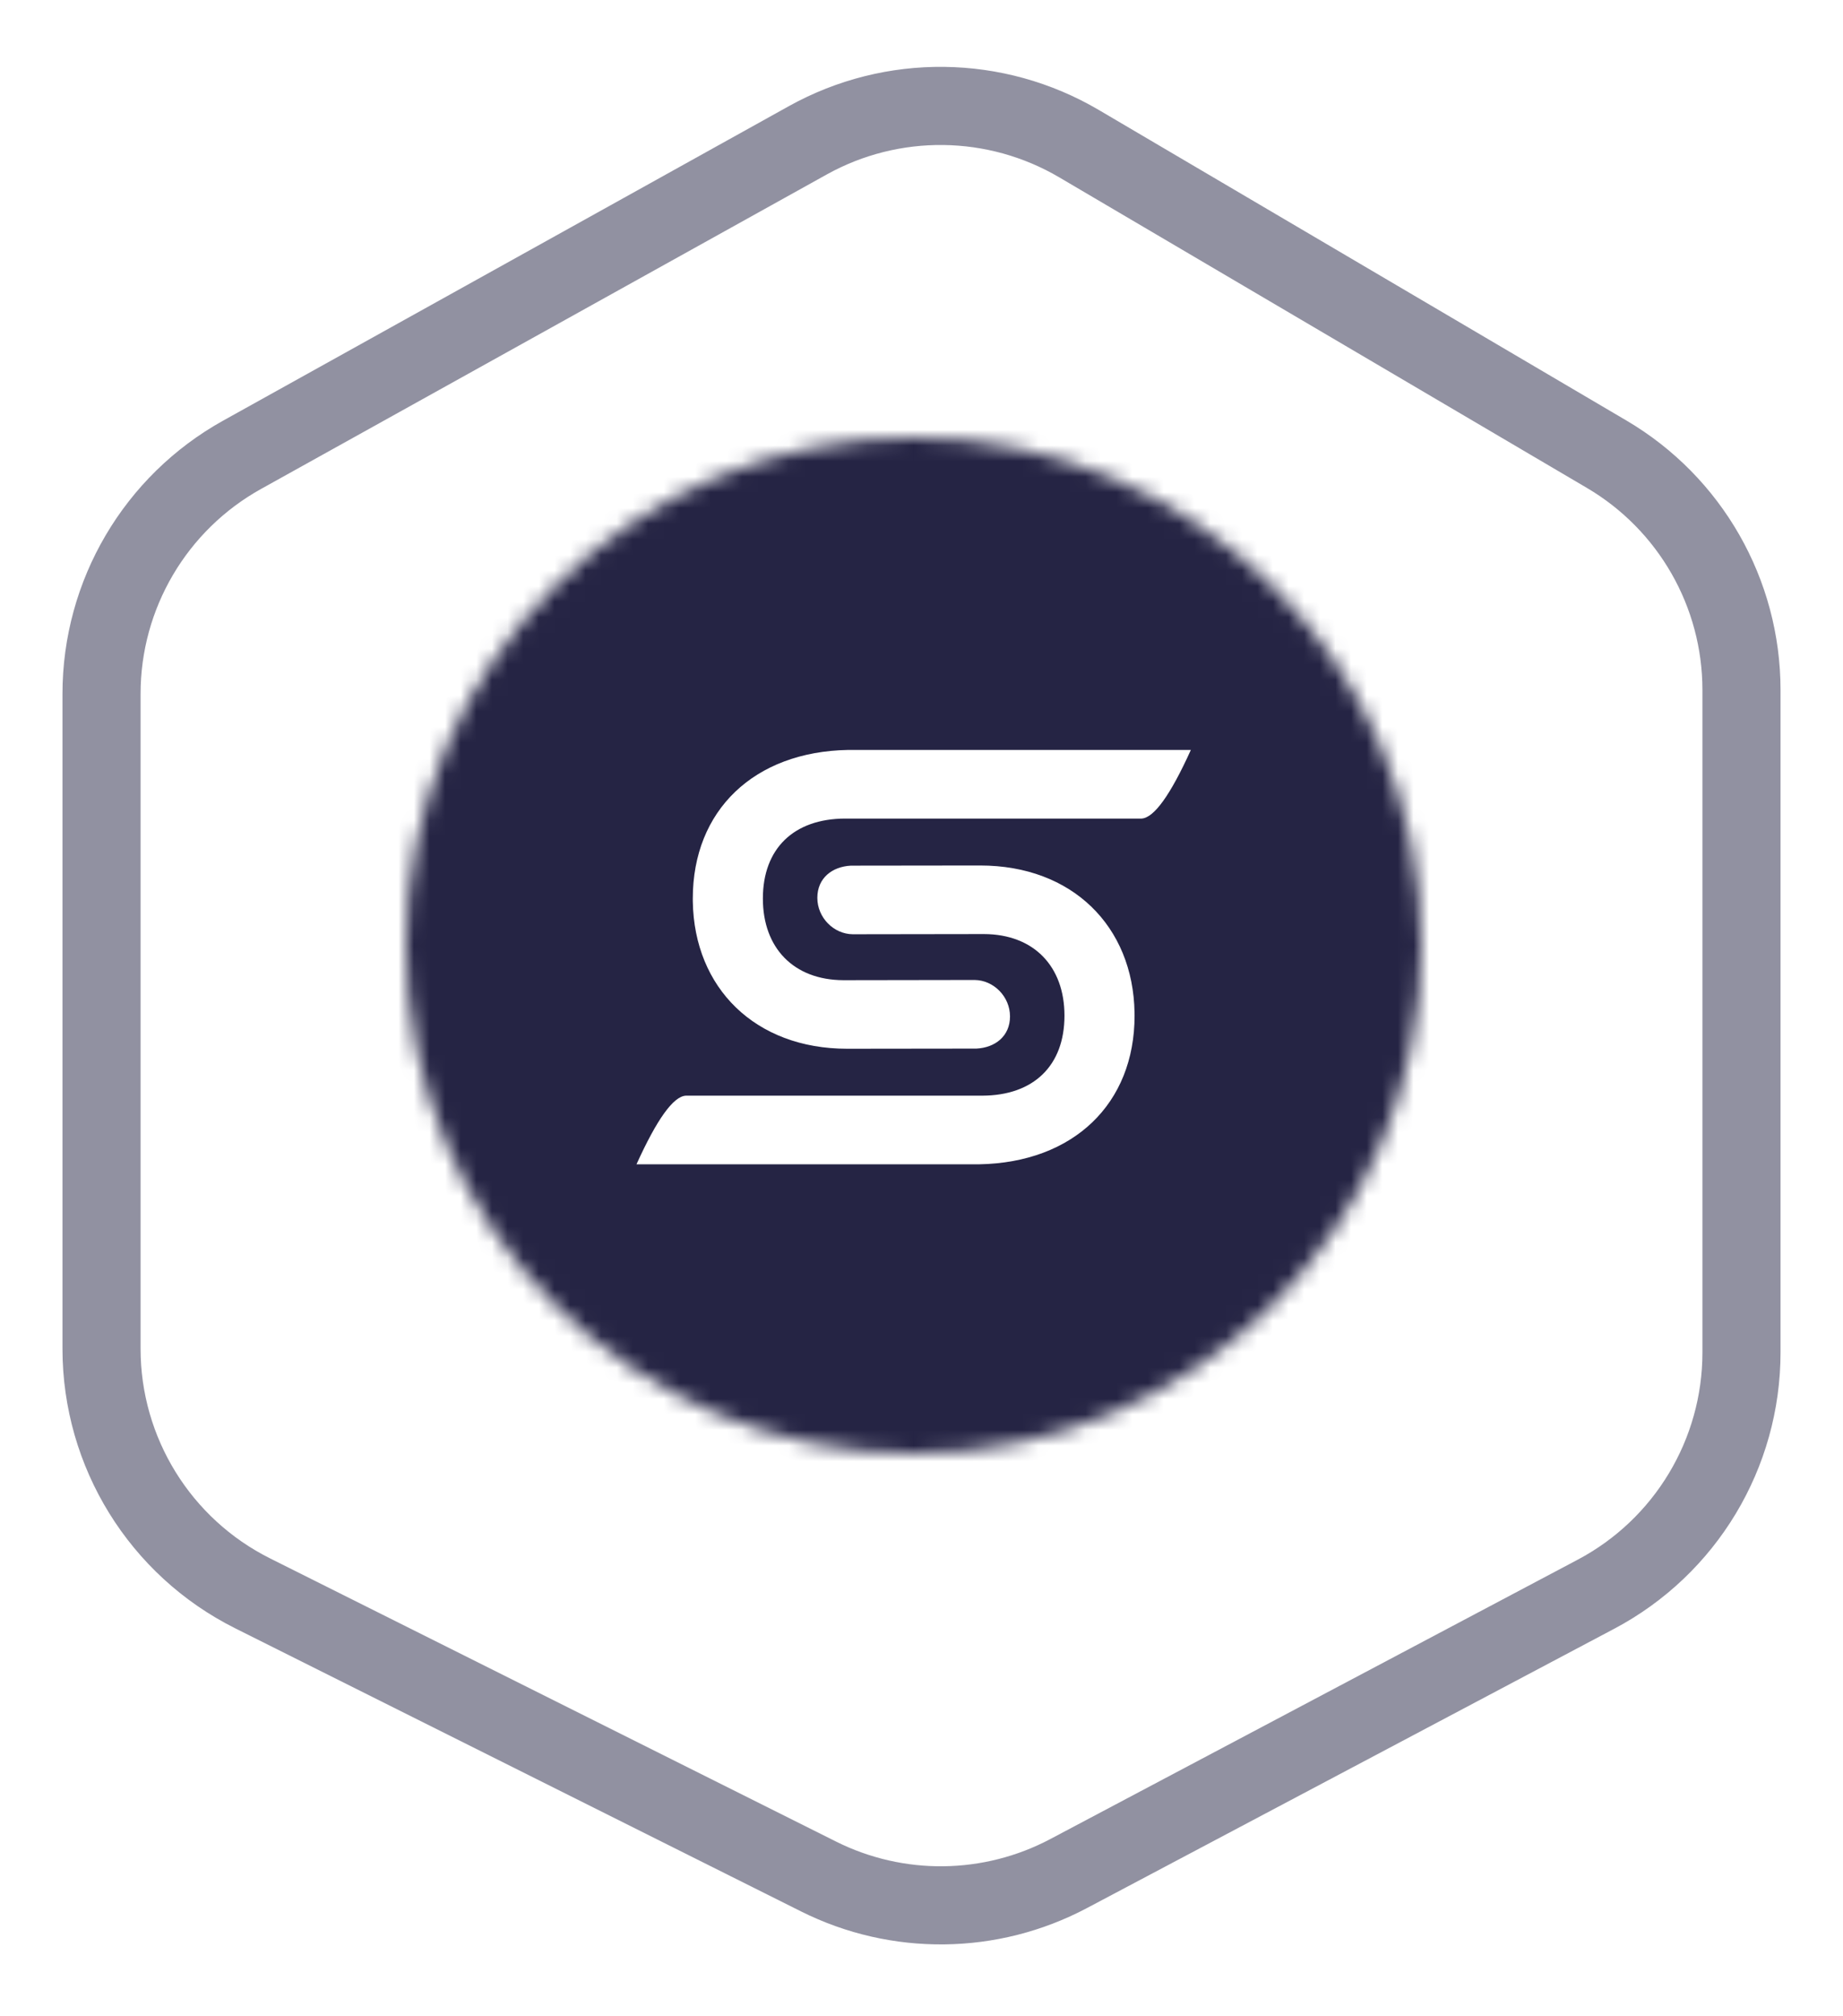 <svg width="118" height="129" viewBox="0 0 118 129" fill="none" xmlns="http://www.w3.org/2000/svg">
<g filter="url(#filter0_d_101_55)">
<path d="M9 40.398C9 34.95 11.953 29.931 16.715 27.285L52.931 7.165C57.577 4.584 63.241 4.654 67.821 7.349L101.605 27.222C106.187 29.917 109 34.835 109 40.151V82.54C109 88.096 105.929 93.197 101.018 95.797L67.251 113.674C62.969 115.941 57.857 116 53.524 113.834L17.292 95.717C12.21 93.176 9 87.983 9 82.301V40.398Z" fill="white"/>
<path d="M111.5 82.54V40.151C111.5 33.949 108.218 28.211 102.873 25.067L69.089 5.194C63.745 2.05 57.137 1.969 51.717 4.98L15.501 25.1C9.946 28.186 6.5 34.042 6.5 40.398V82.301C6.5 88.929 10.245 94.989 16.174 97.953L52.406 116.07C57.461 118.597 63.426 118.528 68.421 115.883L102.188 98.007C107.917 94.974 111.5 89.022 111.5 82.54Z" stroke="#252444" stroke-opacity="0.5" stroke-width="5"/>
</g>
<mask id="mask0_101_55" style="mask-type:alpha" maskUnits="userSpaceOnUse" x="26" y="28" width="65" height="65">
<path d="M58.5 93C76.449 93 91 78.449 91 60.5C91 42.551 76.449 28 58.5 28C40.551 28 26 42.551 26 60.5C26 78.449 40.551 93 58.5 93Z" fill="white"/>
</mask>
<g mask="url(#mask0_101_55)">
<path d="M58.5 93C76.449 93 91 78.449 91 60.5C91 42.551 76.449 28 58.5 28C40.551 28 26 42.551 26 60.5C26 78.449 40.551 93 58.5 93Z" fill="white" stroke="white" stroke-width="15.3" stroke-linecap="square"/>
<path d="M98.4 22.742H17V103.217H98.4V22.742Z" fill="#252444"/>
</g>
<path fill-rule="evenodd" clip-rule="evenodd" d="M44.357 57.496C44.357 51.861 48.27 48.095 54.303 47.986H76.246C74.938 50.874 73.884 52.338 73.085 52.378H54.108C50.822 52.387 48.844 54.297 48.844 57.496C48.844 60.66 50.816 62.706 53.997 62.719L62.401 62.706C63.621 62.719 64.667 63.77 64.667 65.037C64.667 66.303 63.715 67.036 62.517 67.096L54.241 67.106C48.345 67.106 44.447 63.211 44.358 57.689L44.357 57.496Z" fill="white"/>
<path fill-rule="evenodd" clip-rule="evenodd" d="M72.642 64.99C72.642 70.625 68.729 74.391 62.696 74.5H40.752C42.061 71.612 43.115 70.148 43.913 70.108H62.891C66.176 70.099 68.154 68.189 68.154 64.99C68.154 61.826 66.183 59.78 63.002 59.768L54.598 59.78C53.377 59.768 52.331 58.716 52.331 57.45C52.331 56.183 53.283 55.451 54.481 55.39L62.757 55.38C68.654 55.38 72.551 59.275 72.64 64.797L72.642 64.99Z" fill="white"/>
<defs>
<filter id="filter0_d_101_55" x="0" y="0.278" width="118" height="128.14" filterUnits="userSpaceOnUse" color-interpolation-filters="sRGB">
<feFlood flood-opacity="0" result="BackgroundImageFix"/>
<feColorMatrix in="SourceAlpha" type="matrix" values="0 0 0 0 0 0 0 0 0 0 0 0 0 0 0 0 0 0 127 0" result="hardAlpha"/>
<feOffset dy="4"/>
<feGaussianBlur stdDeviation="2"/>
<feComposite in2="hardAlpha" operator="out"/>
<feColorMatrix type="matrix" values="0 0 0 0 0 0 0 0 0 0 0 0 0 0 0 0 0 0 0.25 0"/>
<feBlend mode="normal" in2="BackgroundImageFix" result="effect1_dropShadow_101_55"/>
<feBlend mode="normal" in="SourceGraphic" in2="effect1_dropShadow_101_55" result="shape"/>
</filter>
</defs>
</svg>
